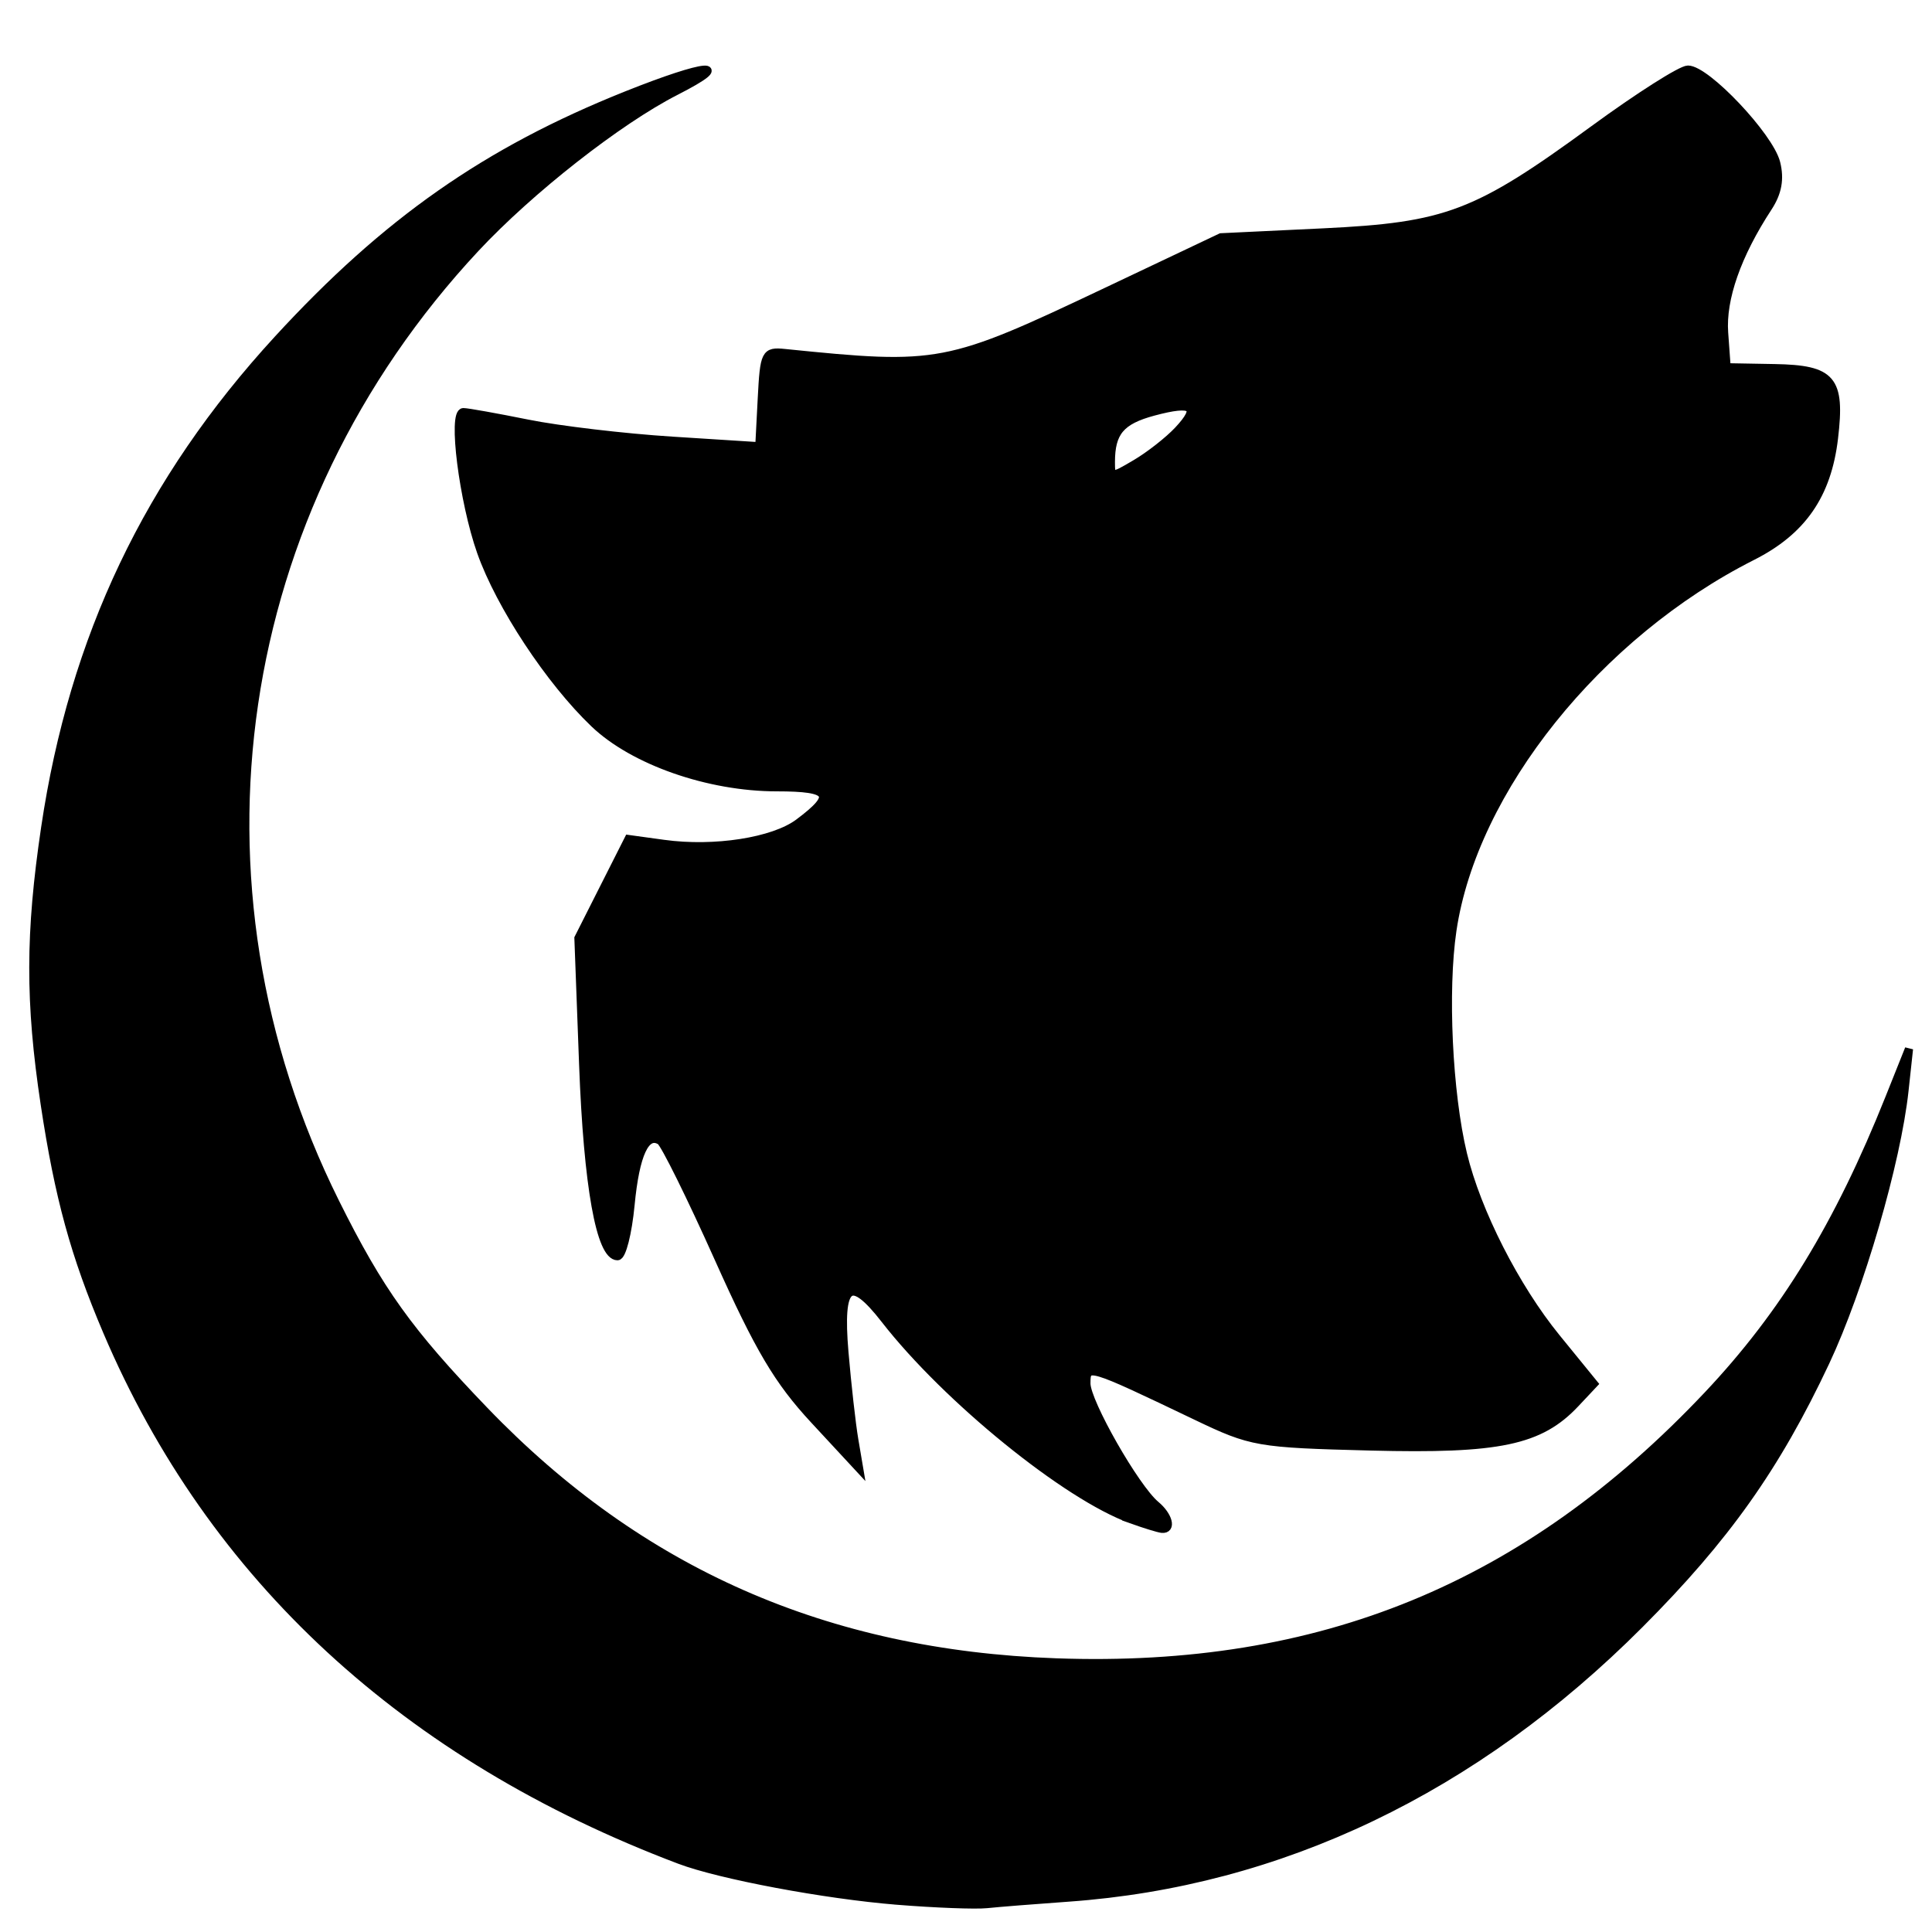 <?xml version="1.0" encoding="UTF-8" standalone="no"?>
<!-- Created with Inkscape (http://www.inkscape.org/) -->

<svg
   xmlns:dc="http://purl.org/dc/elements/1.1/"
   xmlns:cc="http://creativecommons.org/ns#"
   xmlns:rdf="http://www.w3.org/1999/02/22-rdf-syntax-ns#"
   xmlns:svg="http://www.w3.org/2000/svg"
   xmlns="http://www.w3.org/2000/svg"
   xmlns:sodipodi="http://sodipodi.sourceforge.net/DTD/sodipodi-0.dtd"
   xmlns:inkscape="http://www.inkscape.org/namespaces/inkscape"
   version="1.1"
   id="wolfcon"
   viewBox="0 0 265 265"
   pointer-events="none"
   display="block"
   inkscape:version="0.48.4 r9939"
   width="100%"
   height="100%"
   sodipodi:docname="wolfcon - Copy.svg"
   style="display:block">
  <defs
     id="defs3997" />
  <sodipodi:namedview


     objecttolerance="10"
     gridtolerance="10"
     guidetolerance="10"
     inkscape:pageopacity="0"
     inkscape:pageshadow="2"
     inkscape:window-width="2475"
     inkscape:window-height="952"
     id="namedview3995"
     showgrid="false"
     inkscape:zoom="2.6074563"
     inkscape:cx="282.81995"
     inkscape:cy="124.39158"
     inkscape:window-x="0"
     inkscape:window-y="0"
     inkscape:window-maximized="0"
     inkscape:current-layer="wolfcon" />
  <path
     d="m 155.17,208.404 c -8.846,-3.171 -25.331,-16.549 -33.793,-27.425 -4.827,-6.204 -6.361,-4.968 -5.557,4.475 0.38,4.461 0.989,9.872 1.354,12.025 l 0.664,3.915 -6.176,-6.665 c -4.946,-5.337 -7.556,-9.745 -13.105,-22.132 -3.811,-8.507 -7.4,-15.758 -7.976,-16.114 -2.013,-1.244 -3.424,1.781 -4.093,8.775 -0.371,3.878 -1.175,7.05 -1.788,7.05 -2.36,0 -4.086,-9.633 -4.71,-26.288 l -0.649,-17.339 3.434,-6.798 3.434,-6.798 4.836,0.666 c 6.944,0.956 15.049,-0.307 18.498,-2.882 5.152,-3.846 4.52,-4.883 -2.977,-4.883 -9.349,0 -19.665,-3.604 -25.057,-8.754 -6.098,-5.824 -12.918,-16.165 -15.524,-23.538 -2.448,-6.925 -3.994,-19.166 -2.421,-19.164 0.547,5e-4 4.518,0.711 8.825,1.579 4.307,0.868 13.215,1.921 19.797,2.34 l 11.966,0.762 0.339,-6.536 c 0.322,-6.224 0.472,-6.522 3.135,-6.251 21.225,2.159 22.221,1.969 44.177,-8.443 l 15.67,-7.431 13.983,-0.667 c 17.006,-0.812 21.067,-2.355 37.169,-14.132 6.17,-4.512 11.975,-8.204 12.901,-8.204 2.526,0 11.186,9.162 12.099,12.8 0.554,2.206 0.214,4.077 -1.108,6.098 -4.256,6.51 -6.369,12.536 -6.031,17.203 l 0.343,4.73 6.577,0.118 c 7.904,0.142 9.102,1.556 8.147,9.616 -0.92,7.765 -4.354,12.726 -11.205,16.186 -21.171,10.692 -38.273,32.023 -41.131,51.304 -1.227,8.278 -0.565,22.321 1.447,30.698 1.892,7.88 7.183,18.281 12.816,25.196 l 5.138,6.307 -2.529,2.692 c -4.868,5.182 -10.463,6.359 -28.084,5.91 -15.515,-0.396 -16.322,-0.536 -23.888,-4.157 -14.961,-7.16 -15.102,-7.202 -15.102,-4.479 0,2.562 6.728,14.354 9.504,16.658 1.768,1.468 2.272,3.422 0.843,3.271 -0.461,-0.049 -2.349,-0.63 -4.195,-1.291 l 0,0 z M 161.58,59.051 c 3.098,-3.297 2.098,-4.059 -3.386,-2.583 -4.481,1.207 -5.821,2.802 -5.821,6.928 0,2.159 0.078,2.163 3.423,0.188 1.883,-1.111 4.485,-3.152 5.784,-4.533 l 0,0 z"
     id="path4104"
     style="fill-opacity:1;fill-rule:evenodd;stroke:#000000;stroke-width:1.119;stroke-opacity:1"
     inkscape:connector-curvature="0" />
  <path
     d="m 121.051,256.704 c -9.847,-0.791 -24.281,-3.496 -29.82,-5.59 -37.582,-14.202 -64.189,-38.758 -78.543,-72.489 -4.443,-10.441 -6.625,-18.396 -8.552,-31.177 -2.105,-13.966 -2.09,-23.424 0.062,-37.914 C 8.069,83.463 18.35,61.882 36.107,42.554 50.966,26.379 64.744,16.733 83.949,9.058 94.978,4.65 98.872,4.335 90.677,8.514 c -7.85,4.003 -19.999,13.527 -27.465,21.531 -33.526,35.943 -41.034,87.06 -19.222,130.881 6.055,12.166 10.065,17.761 20.49,28.597 21.286,22.122 46.843,33.37 78.384,34.496 36.236,1.294 64.53,-10.313 89.397,-36.673 10.465,-11.093 17.933,-23.318 24.899,-40.758 l 2.684,-6.719 -0.617,5.708 c -1.062,9.83 -6.128,27.234 -10.843,37.249 -6.778,14.398 -13.66,24.106 -25.498,35.971 -22.607,22.658 -49.288,35.424 -78.343,37.485 -4.614,0.327 -9.648,0.728 -11.186,0.891 -1.538,0.163 -7.075,-0.048 -12.305,-0.468 l 0,0 z"
     id="path4106"
     style="fill-opacity:1;fill-rule:evenodd;stroke:#000000;stroke-width:1.119;stroke-opacity:1;filter:url(#dropShadow)"
     inkscape:connector-curvature="0" />
  <filter
     id="dropShadow"
     color-interpolation-filters="sRGB">
    <feGaussianBlur
       in="SourceAlpha"
       stdDeviation="3"
       id="feGaussianBlur3985" />
    <feOffset
       dx="2"
       dy="4"
       id="feOffset3987" />
    <feMerge
       id="feMerge3989">
      <feMergeNode
         id="feMergeNode3991" />
      <feMergeNode
         in="SourceGraphic"
         id="feMergeNode3993" />
    </feMerge>
  </filter>
</svg>


